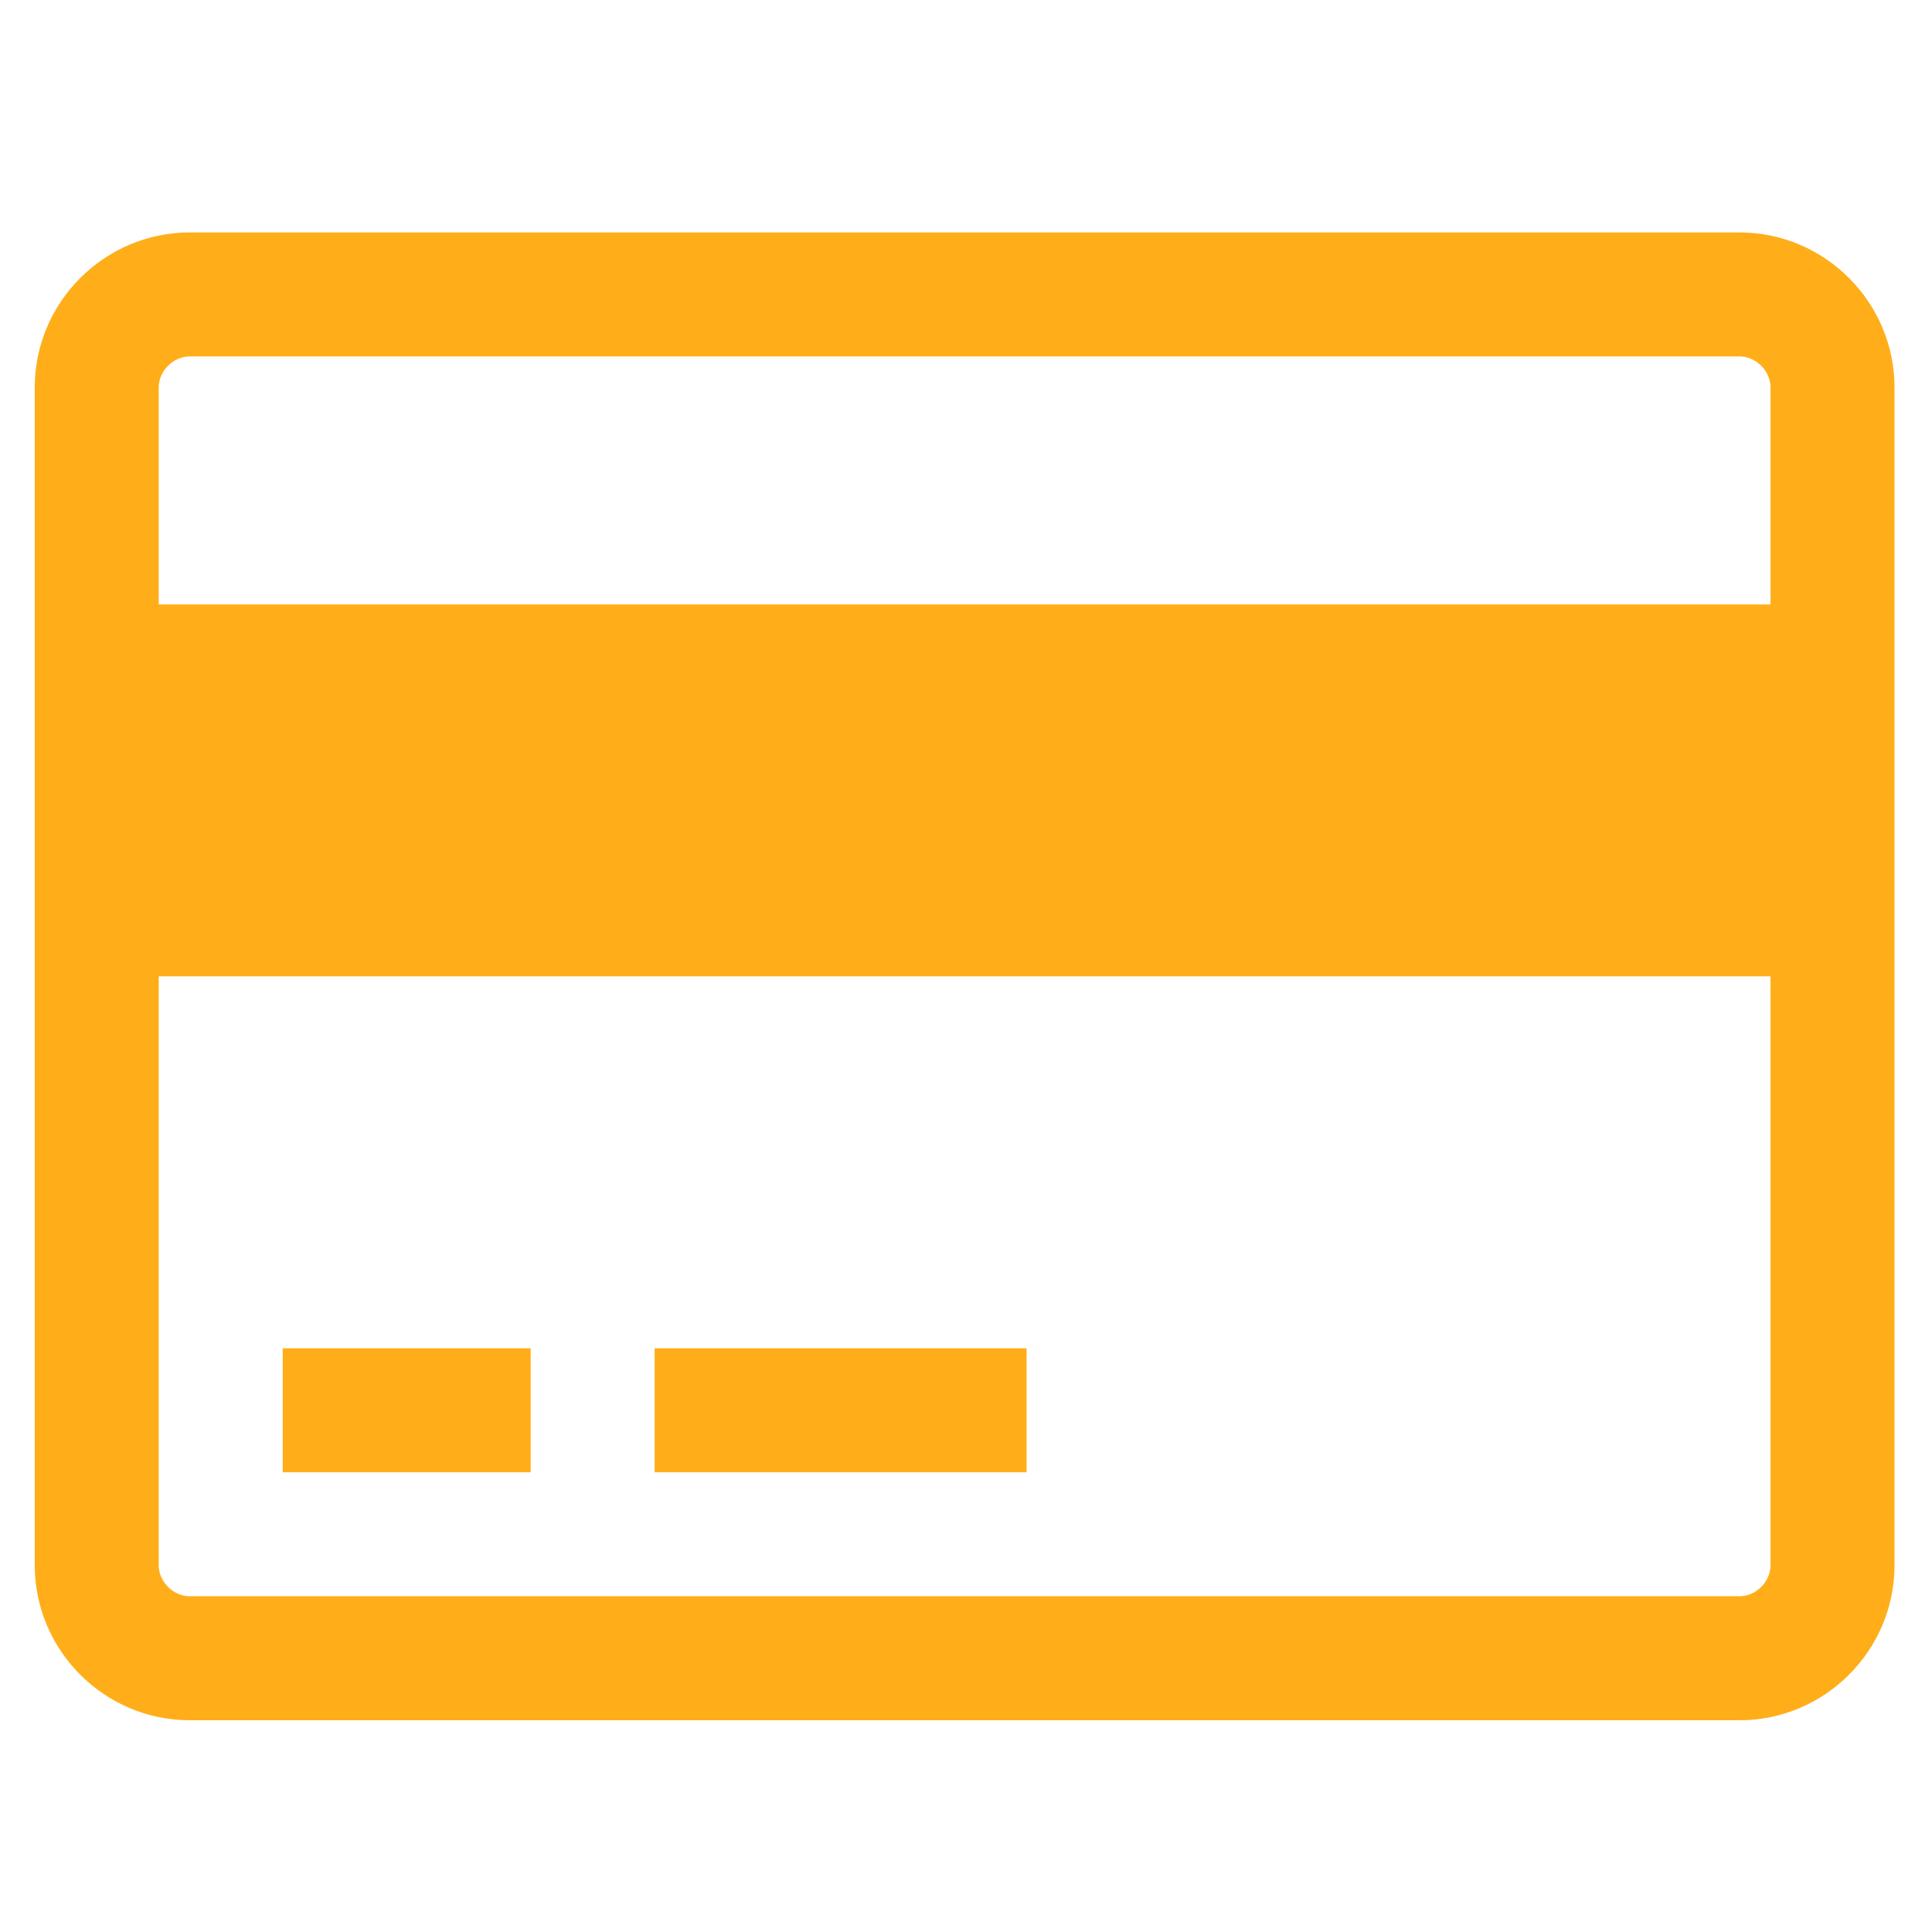 <?xml version="1.0" encoding="UTF-8" standalone="no"?>
<svg
   xmlns:dc="http://purl.org/dc/elements/1.1/"
   xmlns:cc="http://creativecommons.org/ns#"
   xmlns:rdf="http://www.w3.org/1999/02/22-rdf-syntax-ns#"
   xmlns:svg="http://www.w3.org/2000/svg"
   xmlns="http://www.w3.org/2000/svg"
   height="100%"
   width="100%"
   version="1.1"
   viewBox="0 0 64 64"
   data-name="electronic-cards"
   >
  <g transform="translate(0,1.151)" style="fill:#ffae1a;fill-opacity:1;stroke:none;stroke-width:1px">
    <path d="m 57.624,6.549 -51.339,0 c -2.824,0 -5.134,2.31 -5.134,5.134 l 0,39.018 c 0,2.824 2.31,5.134 5.134,5.134 l 51.339,0 c 2.824,0 5.134,-2.31 5.134,-5.134 l 0,-39.018 c 0,-2.824 -2.31,-5.134 -5.134,-5.134 z m -51.339,4.107 51.339,0 c 0.545,0 1.027,0.481 1.027,1.027 l 0,7.188 -53.393,0 0,-7.188 c 0,-0.545 0.481,-1.027 1.027,-1.027 z m 51.339,41.071 -51.339,0 c -0.545,0 -1.027,-0.481 -1.027,-1.027 l 0,-19.509 53.393,0 0,19.509 c 0,0.545 -0.481,1.027 -1.027,1.027 z m -48.259,-4.107 8.214,0 0,-4.107 -8.214,0 0,4.107 z m 12.321,0 12.321,0 0,-4.107 -12.321,0 0,4.107 z" />
  </g>
</svg>
